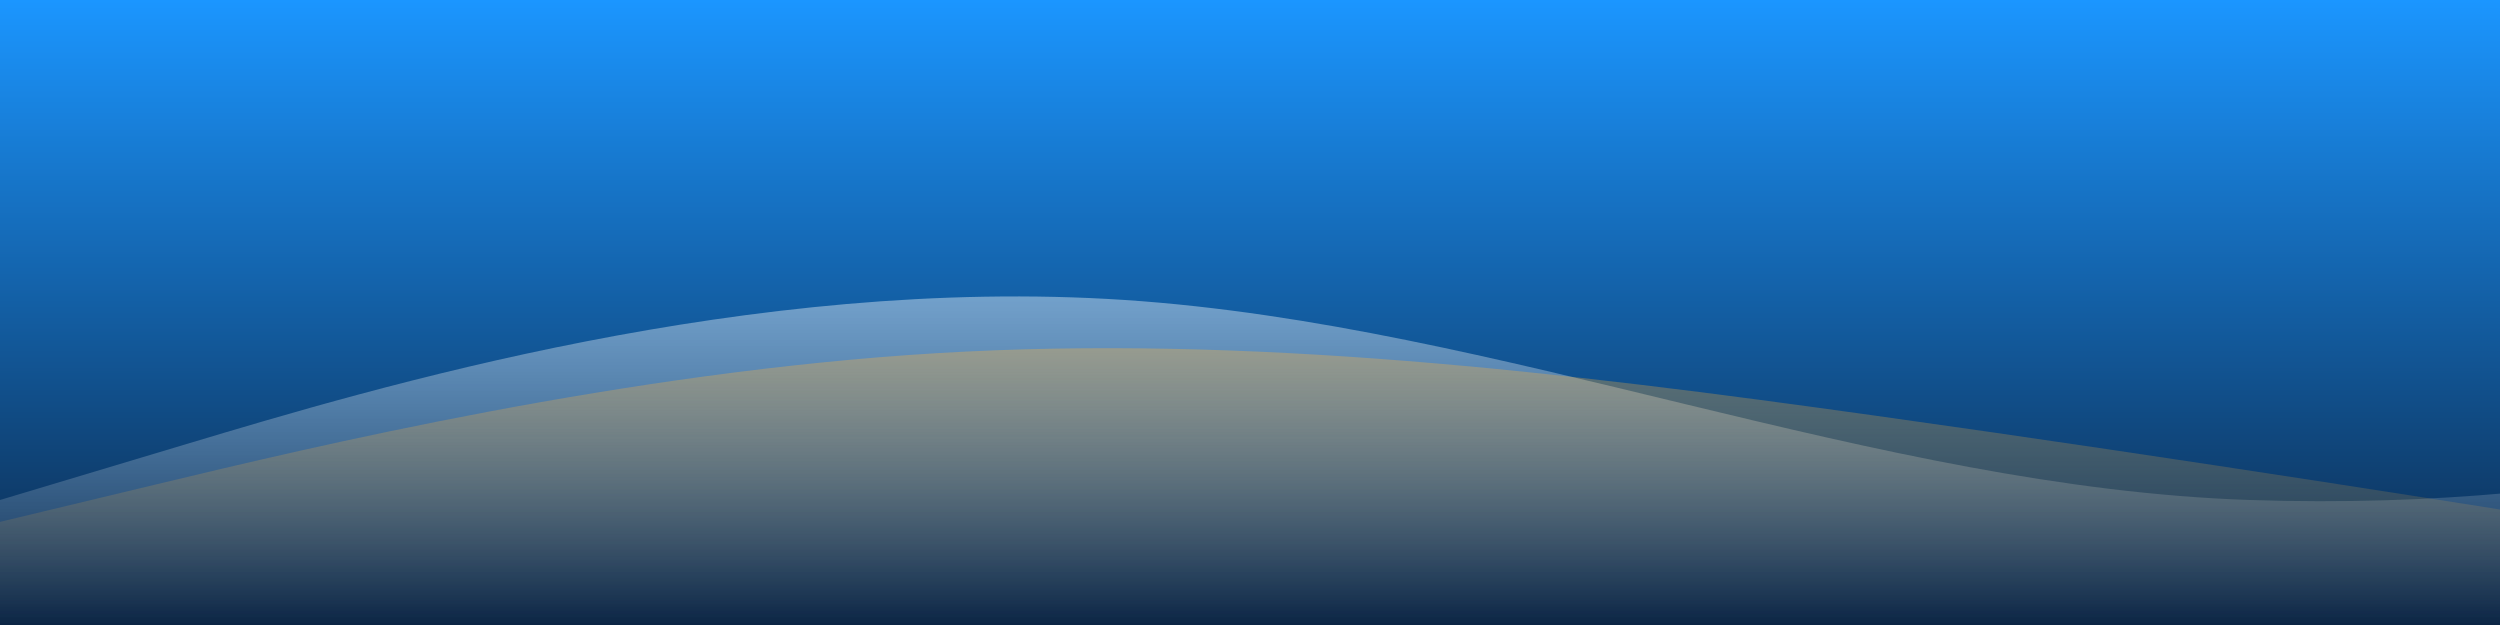 <svg width="1600" height="400" viewBox="0 0 1600 400" fill="none" xmlns="http://www.w3.org/2000/svg">
  <rect x="0" y="0" width="1600" height="400" fill="#808080" stroke="none"/>
  <rect width="1600" height="400" fill="url(#paint0_linear)"/>
  <path d="M0 320L120 284C240 248 480 176 720 192C960 208 1200 312 1440 320C1680 328 1840 272 1920 248L1920 400H0V320Z" fill="url(#paint1_linear)" fill-opacity="0.5"/>
  <path d="M0 334L100 310C200 286 400 238 600 226C800 214 1000 238 1200 266C1400 294 1600 326 1700 342L1700 400H0V334Z" fill="url(#paint2_linear)" fill-opacity="0.4"/>
  <defs>
    <linearGradient id="paint0_linear" x1="0" y1="0" x2="0" y2="400" gradientUnits="userSpaceOnUse">
      <stop stop-color="#1b96ff"/>
      <stop offset="1" stop-color="#0b2545"/>
    </linearGradient>
    <linearGradient id="paint1_linear" x1="0" y1="192" x2="0" y2="400" gradientUnits="userSpaceOnUse">
      <stop stop-color="#ffffff" stop-opacity="0.8"/>
      <stop offset="1" stop-color="#ffffff" stop-opacity="0"/>
    </linearGradient>
    <linearGradient id="paint2_linear" x1="0" y1="214" x2="0" y2="400" gradientUnits="userSpaceOnUse">
      <stop stop-color="#f9af3c" stop-opacity="0.9"/>
      <stop offset="1" stop-color="#f9af3c" stop-opacity="0"/>
    </linearGradient>
  </defs>
</svg>
